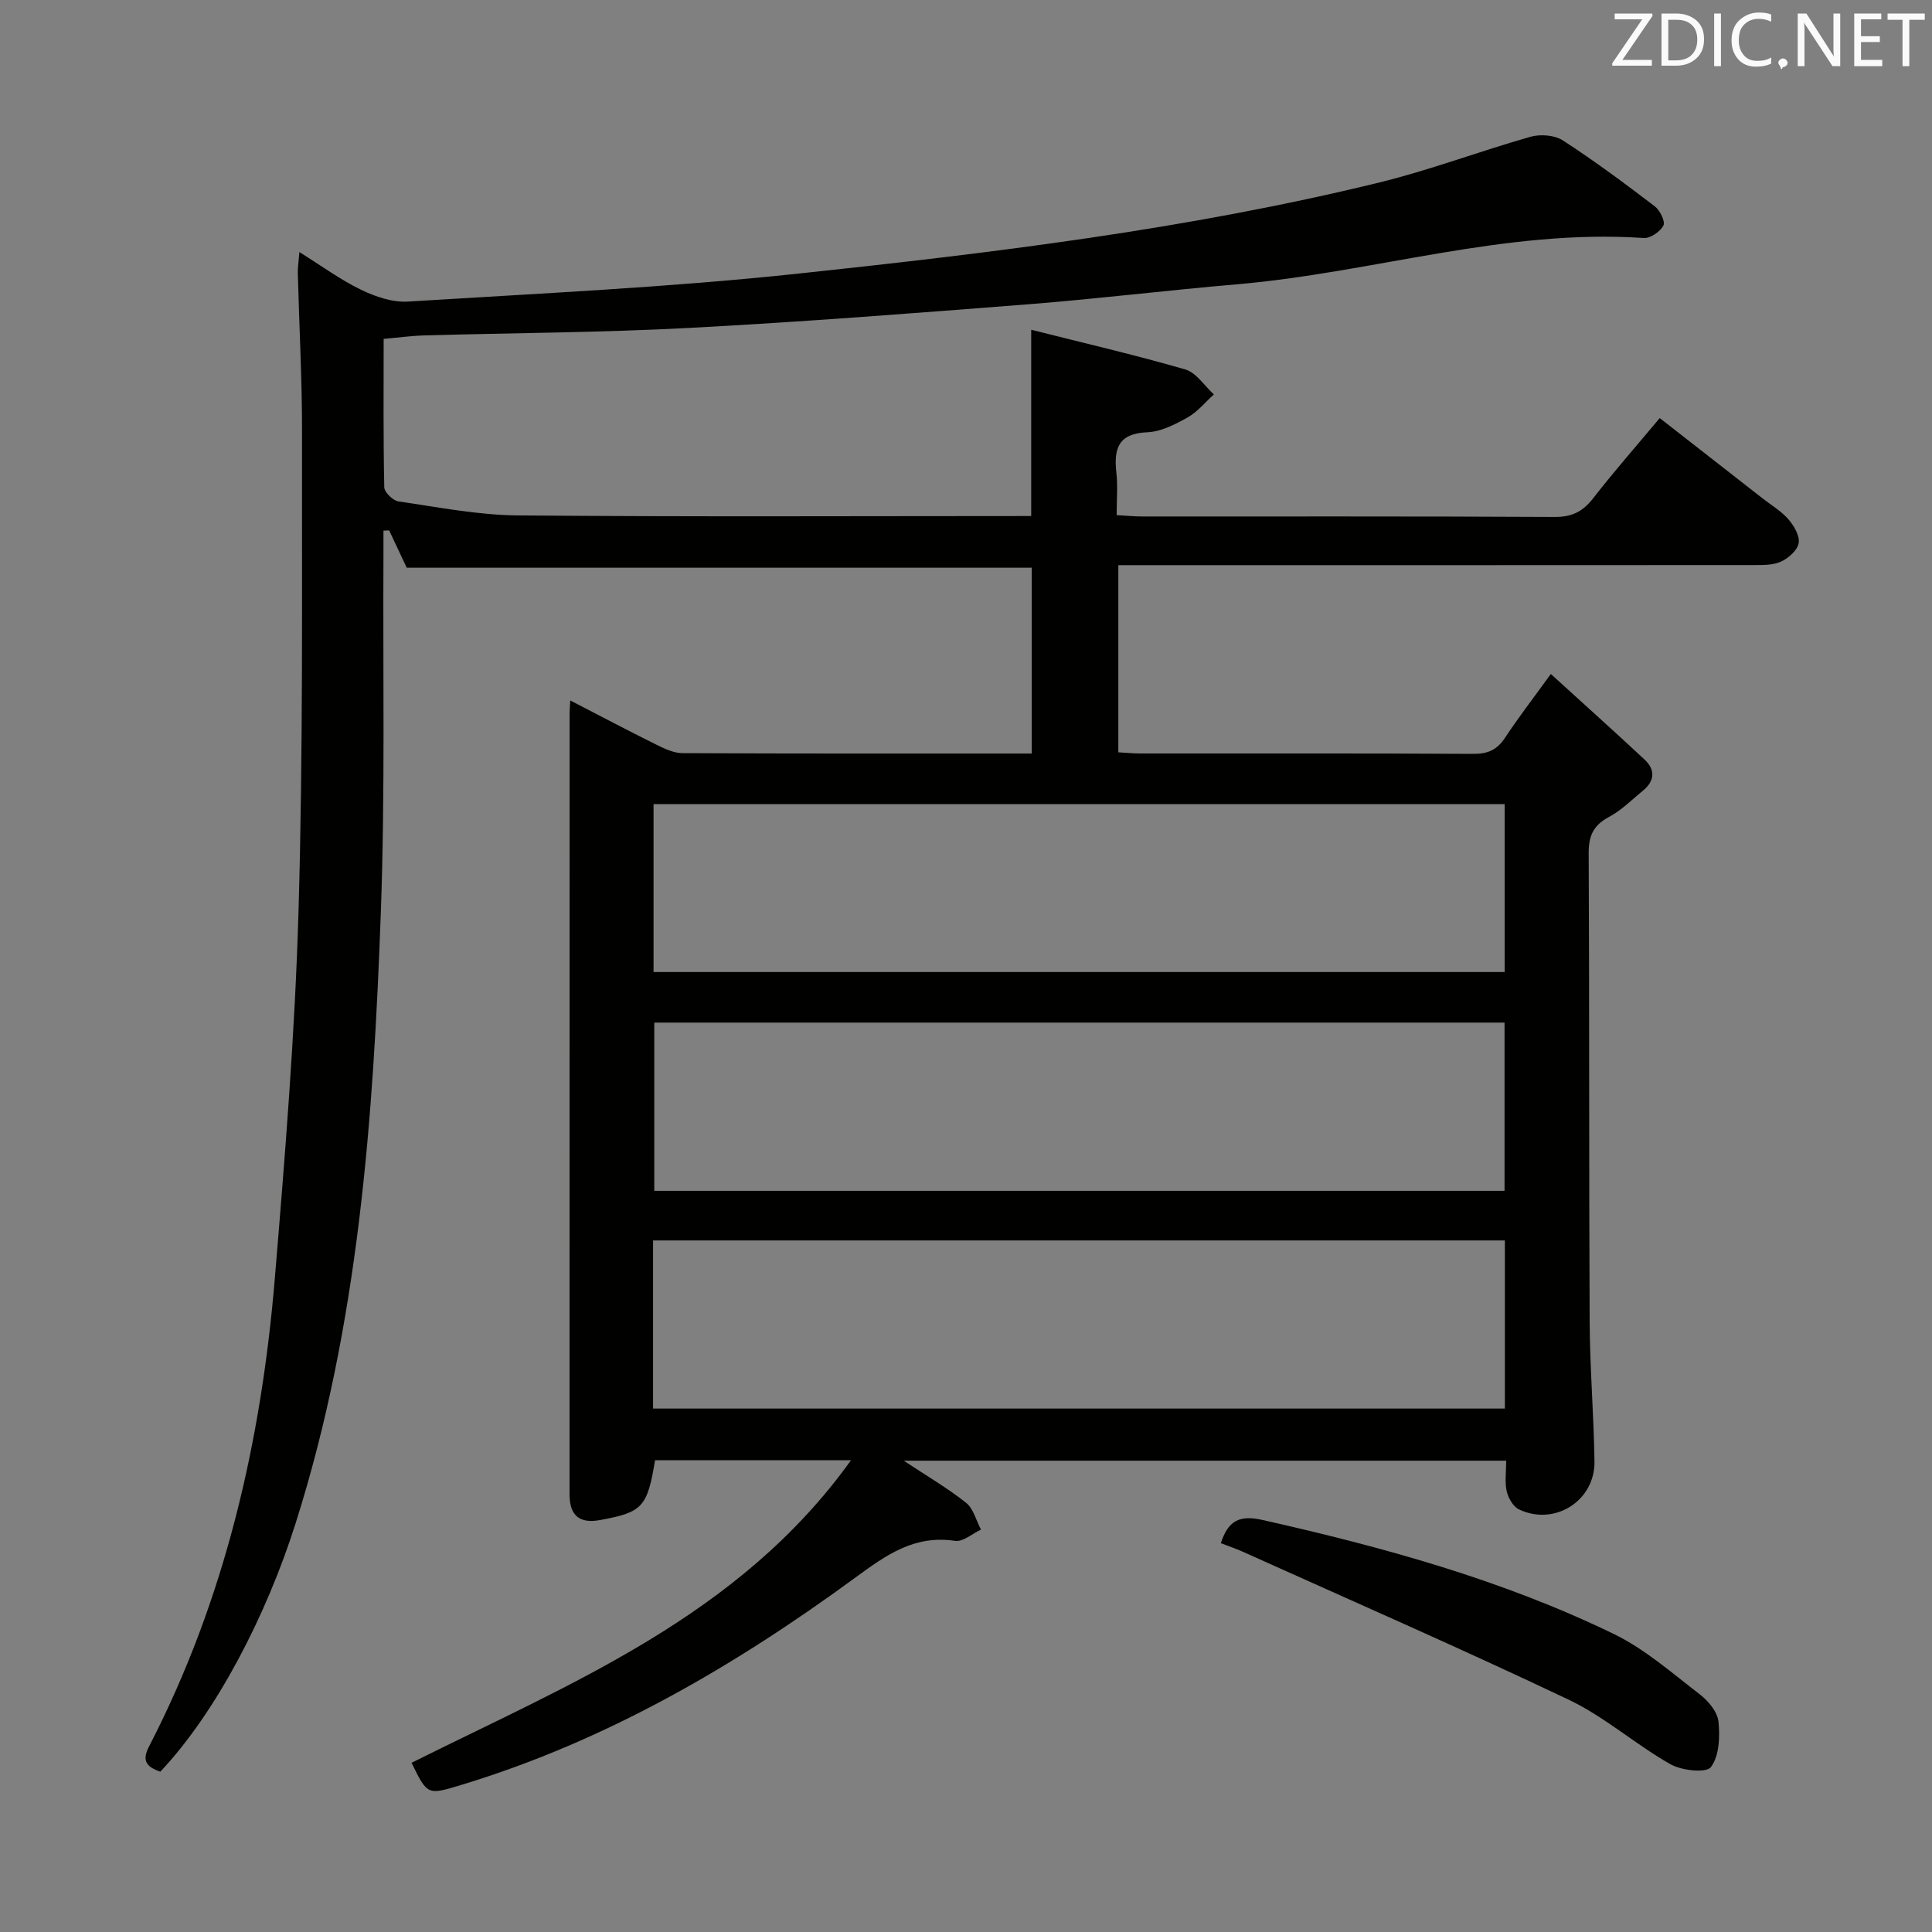 <svg enable-background="new 0 0 400 400" viewBox="0 0 400 400" xmlns="http://www.w3.org/2000/svg"><rect x="0" y="0" width="400" height="400" fill="#808080" stroke="none"/><path d="m33.19 366.81c-2.92-1.02-3.85-2.27-2.33-5.23 15.73-30.44 23.24-63.17 26.05-97.03 2.11-25.33 4.17-50.71 4.9-76.1.96-32.95.67-65.95.72-98.92.02-10.97-.59-21.95-.87-32.93-.03-1.24.18-2.49.33-4.41 4.6 2.87 8.49 5.73 12.76 7.8 2.95 1.43 6.49 2.64 9.67 2.45 26.87-1.67 53.81-2.92 80.56-5.76 40.43-4.31 80.84-9.19 120.44-18.86 10.62-2.59 20.9-6.51 31.44-9.5 2.04-.58 4.99-.36 6.71.75 6.55 4.24 12.83 8.92 19.04 13.65 1.07.82 2.21 3.14 1.78 3.97-.66 1.27-2.71 2.69-4.07 2.59-28.7-1.97-56.12 7.18-84.3 9.59-14.4 1.23-28.76 3-43.17 4.13-23.36 1.83-46.74 3.65-70.13 4.89-18.28.97-36.61 1.04-54.92 1.55-2.44.07-4.87.41-8.37.72 0 10.51-.09 20.62.13 30.72.02 1.04 1.79 2.77 2.93 2.93 8.21 1.19 16.46 2.83 24.7 2.9 35.32.31 70.65.13 106.31.13 0-12.6 0-25.1 0-38.57 10.8 2.73 21.43 5.19 31.9 8.22 2.28.66 3.96 3.39 5.92 5.17-1.81 1.63-3.41 3.64-5.48 4.79-2.57 1.44-5.51 2.94-8.34 3.05-5.97.24-6.92 3.39-6.37 8.35.31 2.77.06 5.6.06 8.8 2.02.11 3.62.28 5.22.28 28.5.02 57-.06 85.5.1 3.56.02 5.81-1.13 7.94-3.87 4.28-5.51 8.89-10.76 13.78-16.6 7.18 5.61 14.21 11.1 21.25 16.59 1.83 1.43 3.91 2.66 5.41 4.39 1.15 1.33 2.37 3.43 2.1 4.92-.27 1.5-2.14 3.14-3.71 3.84-1.71.76-3.87.68-5.84.69-41.67.03-83.33.02-125 .02-1.98 0-3.96 0-6.3 0v38.75c1.62.09 3.08.24 4.53.24 23 .01 46-.05 69 .08 3.02.02 4.91-.87 6.55-3.36 2.73-4.14 5.77-8.08 9.46-13.18 6.75 6.15 13.14 11.87 19.41 17.72 2.23 2.08 2.14 4.4-.3 6.4-2.31 1.89-4.48 4.11-7.08 5.49-3.23 1.72-4.21 3.91-4.19 7.51.16 32.33.04 64.66.2 96.99.05 9.64.86 19.28 1 28.93.12 8.18-8.3 13.46-15.66 9.91-1.19-.58-2.19-2.35-2.51-3.74-.43-1.89-.11-3.95-.11-6.33-41.44 0-82.59 0-124.73 0 4.82 3.19 9.09 5.68 12.91 8.72 1.53 1.22 2.08 3.66 3.08 5.55-1.79.83-3.73 2.58-5.36 2.33-8.37-1.26-14.16 2.85-20.55 7.53-25.05 18.36-51.7 33.91-81.69 43-7 2.12-6.99 2.17-10.29-4.58 32.96-16.49 67.79-30.31 90.98-62.64-14.18 0-27.39 0-40.57 0-1.6 9.73-2.59 10.79-11.51 12.4-3.94.71-6.08-.83-6.18-4.93-.01-.5-.01-1-.01-1.5 0-53.5 0-107 .01-160.49 0-.66.06-1.33.13-2.79 6.11 3.15 11.85 6.19 17.68 9.08 1.74.86 3.69 1.82 5.54 1.83 23.99.12 47.97.08 72.33.08 0-12.93 0-25.65 0-38.47-43.04 0-86.1 0-129.4 0-1.12-2.37-2.38-5.05-3.64-7.73-.39.02-.78.04-1.18.06 0 1.67.01 3.33 0 5-.13 24.66.35 49.34-.54 73.98-1.55 42.71-4.58 85.27-17.62 126.45-6.09 19.26-16.51 39.3-28.04 51.51zm102.12-165.56h176.21c0-11.74 0-23.13 0-34.76-58.86 0-117.42 0-176.21 0zm.15 10.47v34.83h176.04c0-11.78 0-23.18 0-34.83-58.87 0-117.41 0-176.04 0zm-.25 79.91h176.36c0-11.71 0-23.12 0-34.81-58.89 0-117.55 0-176.36 0z" fill="#010100"/><path d="m252.76 319.5c1.48-4.53 3.7-5.92 8.61-4.81 25.01 5.63 49.65 12.39 72.77 23.62 6.45 3.13 12.05 8.09 17.81 12.51 1.75 1.35 3.64 3.62 3.84 5.63.32 3.16.16 7.15-1.58 9.42-.97 1.27-6.06.71-8.39-.62-7.22-4.09-13.59-9.8-21.03-13.34-22.31-10.61-44.97-20.5-67.5-30.65-1.47-.66-3-1.17-4.53-1.76z" fill="#010100"/><g fill="#fafafb"><path d="m342.2 3.2-6.3 9.2h6.1v1.2h-8.2v-.5l6.2-9.1h-5.7v-1.2h7.8v.4z"/><path d="m344 13.7v-10.9h3.1c1.6 0 3 .5 4.1 1.4 1.1 1 1.6 2.2 1.6 3.9s-.5 3-1.6 4-2.5 1.5-4.2 1.5h-3zm1.4-9.6v8.4h1.6c1.4 0 2.5-.4 3.2-1.1.8-.8 1.2-1.8 1.2-3.2s-.4-2.4-1.2-3.1-1.8-1-3.1-1z"/><path d="m356.3 2.8v10.9h-1.4v-10.9z"/><path d="m366.6 13.2c-.8.4-1.8.6-3 .6-1.6 0-2.8-.5-3.7-1.5s-1.4-2.3-1.4-3.9c0-1.7.5-3.2 1.6-4.2s2.4-1.6 4-1.6c1 0 1.9.1 2.6.4v1.5c-.8-.4-1.6-.6-2.6-.6-1.2 0-2.2.4-3 1.2s-1.1 1.9-1.1 3.3c0 1.3.4 2.3 1.1 3.1s1.6 1.1 2.8 1.1c1.1 0 2-.2 2.8-.7v1.3z"/><path d="m368.2 13c0-.3.1-.5.3-.6.2-.2.4-.3.6-.3.3 0 .5.1.7.3s.3.4.3.6-.1.5-.3.6c-.2.2-.4.3-.7.3-.3 1-.5-.1-.6-.3-.2-.2-.3-.4-.3-.6z"/><path d="m381.1 13.7h-1.7l-5.5-8.4c-.2-.2-.3-.5-.4-.7 0 .2.1.8.1 1.5v7.6h-1.4v-10.9h1.8l5.3 8.3c.3.4.4.6.4.8 0-.3-.1-.8-.1-1.6v-7.5h1.4v10.9z"/><path d="m389.7 13.7h-5.8v-10.9h5.6v1.2h-4.2v3.5h3.9v1.2h-3.9v3.7h4.4z"/><path d="m398.4 4.1h-3.1v9.6h-1.4v-9.6h-3.1v-1.3h7.7v1.3z"/></g></svg>